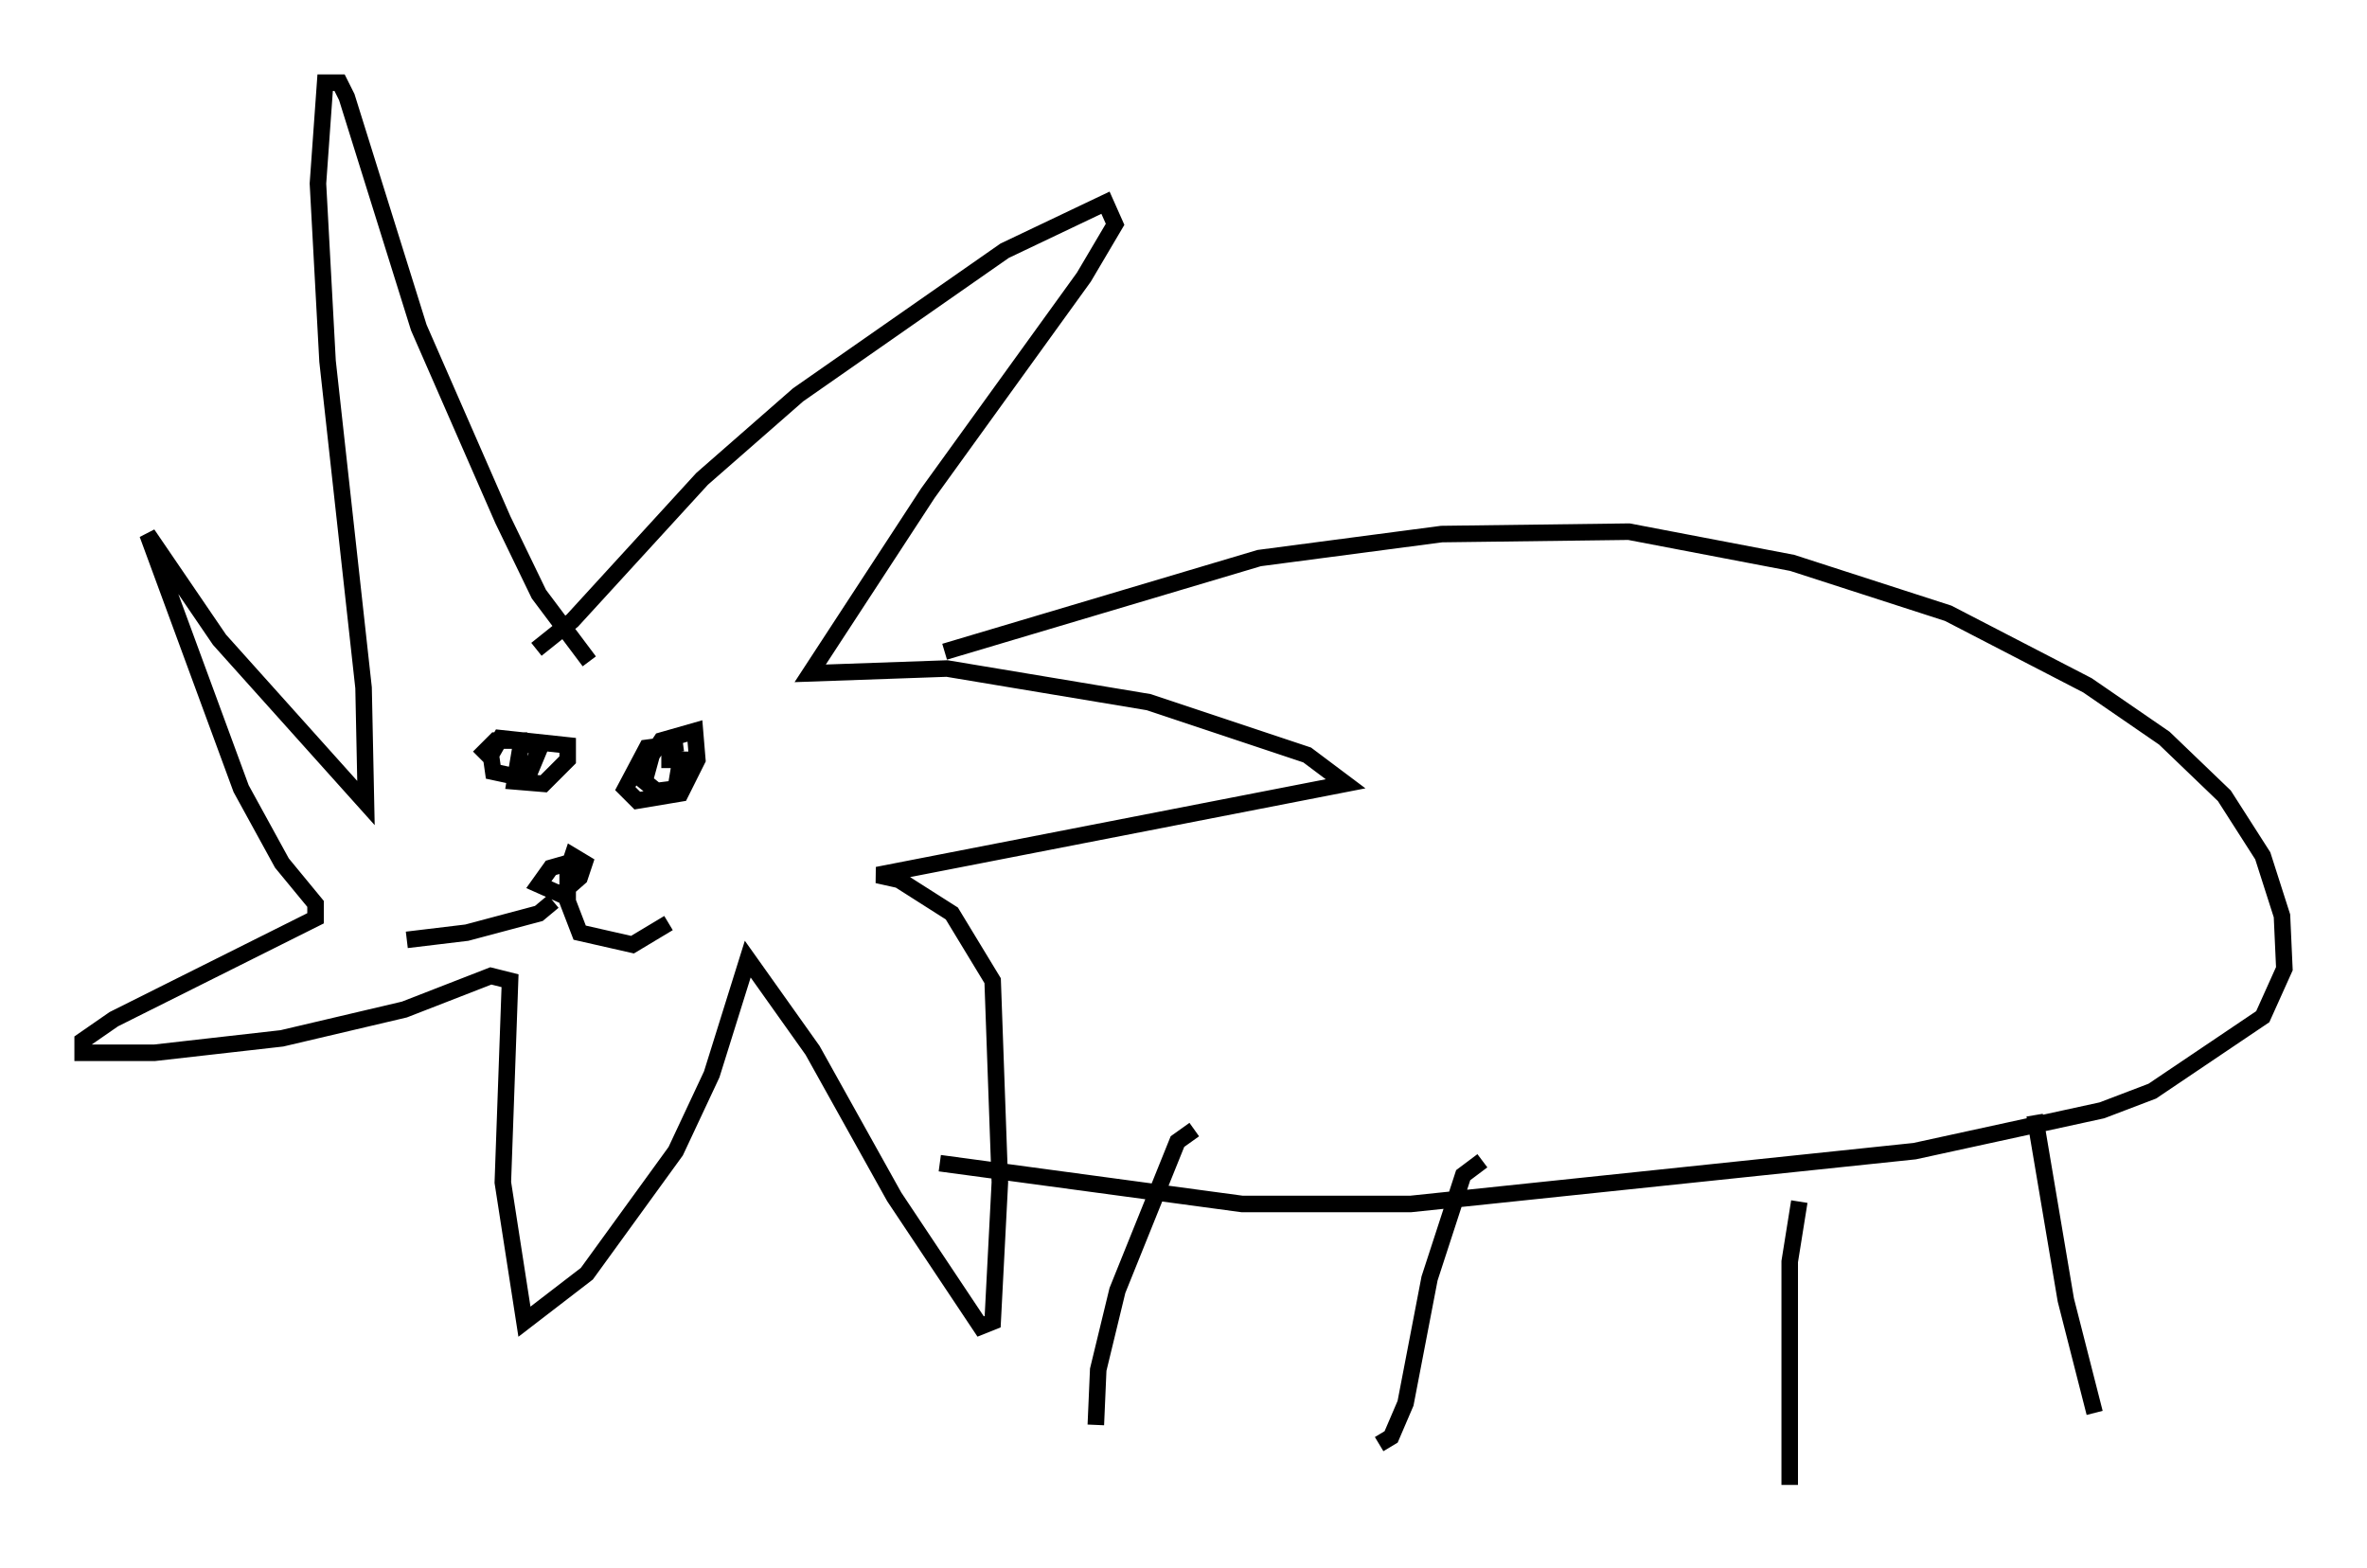 <?xml version="1.0" encoding="utf-8" ?>
<svg baseProfile="full" height="94.827" version="1.1" width="143.195" xmlns="http://www.w3.org/2000/svg" xmlns:ev="http://www.w3.org/2001/xml-events" xmlns:xlink="http://www.w3.org/1999/xlink"><defs /><rect fill="white" height="94.827" width="143.195" x="0" y="0" /><path d="M32.888, 40.151 m-0.436, -0.872 l2.179, -1.743 7.844, -8.57 l5.81, -5.084 12.492, -8.715 l6.101, -2.905 0.581, 1.307 l-1.888, 3.196 -9.441, 13.073 l-7.117, 10.894 8.279, -0.291 l12.201, 2.034 9.587, 3.196 l2.324, 1.743 -28.324, 5.52 l1.307, 0.291 3.196, 2.034 l2.469, 4.067 0.436, 12.201 l-0.436, 8.425 -0.726, 0.291 l-5.229, -7.844 -4.939, -8.86 l-3.922, -5.52 -2.179, 6.972 l-2.179, 4.648 -5.374, 7.408 l-3.777, 2.905 -1.307, -8.425 l0.436, -12.201 -1.162, -0.291 l-5.229, 2.034 -7.408, 1.743 l-7.698, 0.872 -4.358, 0.0 l0.0, -0.726 1.888, -1.307 l12.201, -6.101 0.0, -0.872 l-2.034, -2.469 -2.469, -4.503 l-5.665, -15.397 4.358, 6.391 l8.86, 9.877 -0.145, -6.972 l-2.179, -19.754 -0.581, -10.749 l0.436, -6.101 0.872, 0.0 l0.436, 0.872 4.358, 13.944 l5.084, 11.62 2.179, 4.503 l3.05, 4.067 m-4.067, 4.648 l-0.436, 2.615 1.743, 0.145 l1.453, -1.453 0.0, -0.872 l-4.067, -0.436 -0.581, 1.017 l0.145, 1.017 2.034, 0.436 l0.726, -1.743 -0.872, -0.581 l-1.743, 0.0 -1.017, 1.017 m12.346, -0.872 l-2.179, 0.291 -1.307, 2.469 l0.726, 0.726 2.615, -0.436 l1.017, -2.034 -0.145, -1.743 l-2.034, 0.581 -0.581, 0.872 l-0.436, 1.598 0.726, 0.581 l1.162, -0.145 0.291, -1.743 l-1.162, 0.0 m-4.793, 6.536 l-0.872, -0.291 -1.017, 0.291 l-0.726, 1.017 1.307, 0.581 l1.162, -1.017 0.291, -0.872 l-0.726, -0.436 -0.291, 0.872 l0.0, 1.888 0.726, 1.888 l3.196, 0.726 2.179, -1.307 m-6.972, -1.307 l-0.872, 0.726 -4.358, 1.162 l-3.631, 0.436 m32.536, -17.43 l19.028, -5.665 11.039, -1.453 l11.33, -0.145 9.877, 1.888 l9.441, 3.05 8.425, 4.358 l4.648, 3.196 3.631, 3.486 l2.324, 3.631 1.162, 3.631 l0.145, 3.196 -1.307, 2.905 l-6.682, 4.503 -3.05, 1.162 l-11.33, 2.469 -30.503, 3.196 l-10.168, 0.0 -18.302, -2.469 m66.234, -2.905 l1.888, 11.184 1.743, 6.827 m-17.866, -12.782 l-0.581, 3.631 0.0, 13.508 m-18.592, -19.609 l-1.162, 0.872 -2.034, 6.246 l-1.453, 7.553 -0.872, 2.034 l-0.726, 0.436 m-11.184, -19.028 l-1.017, 0.726 -3.631, 9.006 l-1.162, 4.793 -0.145, 3.341 " fill="none" stroke="black" stroke-width="1" /></svg>